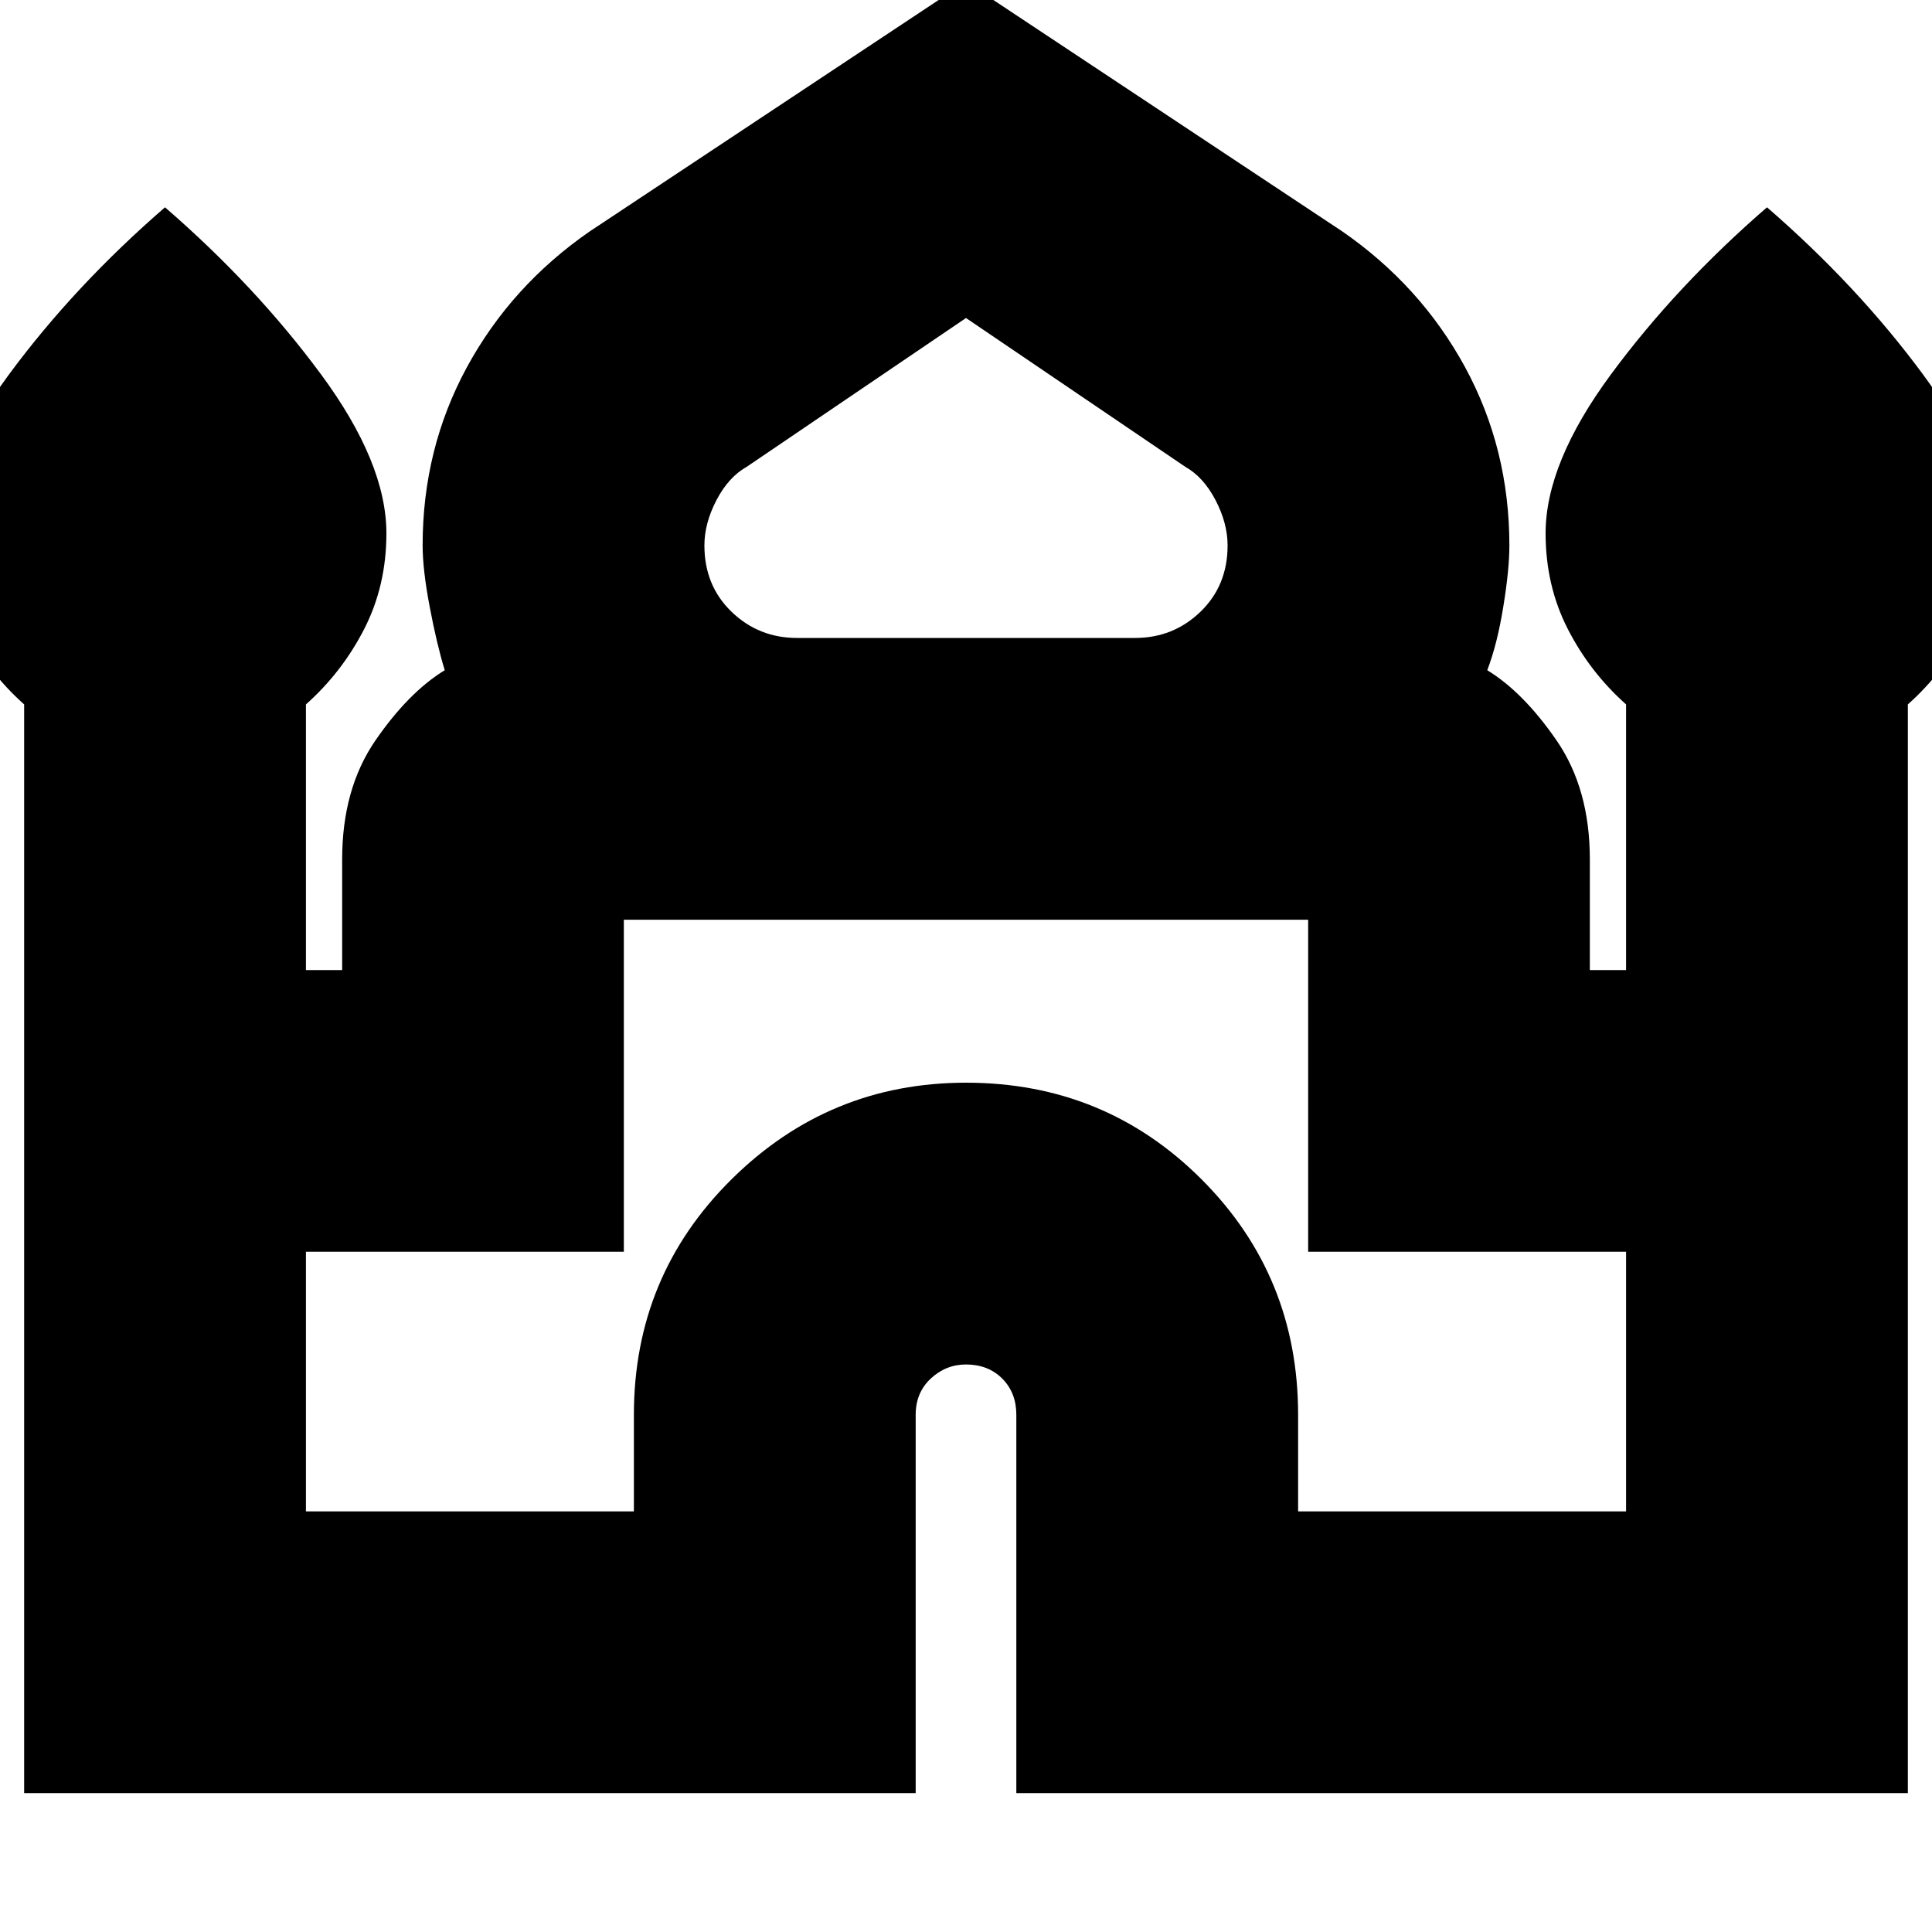 <svg xmlns="http://www.w3.org/2000/svg" height="20" width="20"><path d="M.25 18.562V7.292q-.375-.334-.604-.782-.229-.448-.229-.989 0-.729.677-1.646.677-.917 1.614-1.729.938.812 1.615 1.729T4 5.521q0 .541-.229.989-.229.448-.604.782v2.75h.375V8.896q0-.729.343-1.229.344-.5.719-.729-.083-.271-.156-.657-.073-.385-.073-.635 0-1 .458-1.844.459-.844 1.271-1.406L10-.188l3.896 2.584q.812.562 1.271 1.406.458.844.458 1.844 0 .25-.063.635-.062.386-.166.657.375.229.719.729.343.5.343 1.229v1.146h.375v-2.75q-.375-.334-.604-.782Q16 6.062 16 5.521q0-.729.677-1.646.677-.917 1.615-1.729.937.812 1.614 1.729t.677 1.646q0 .541-.229.989-.229.448-.604.782v11.27h-9.229v-3.916q0-.229-.146-.375T10 14.125q-.208 0-.365.146-.156.146-.156.375v3.916Zm8-11.958h3.5q.396 0 .677-.271t.281-.687q0-.229-.125-.469-.125-.239-.312-.344L10 3.292 7.729 4.833q-.187.105-.312.344-.125.24-.125.469 0 .416.281.687.281.271.677.271Zm-5.083 9.042h3.395v-1q0-1.438 1.011-2.438 1.01-1 2.427-1 1.438 0 2.438 1 1 1 1 2.438v1h3.395v-2.688h-3.291V9.521H6.458v3.437H3.167ZM10 9.521Zm0-2.917Zm0 .334Z"/></svg>